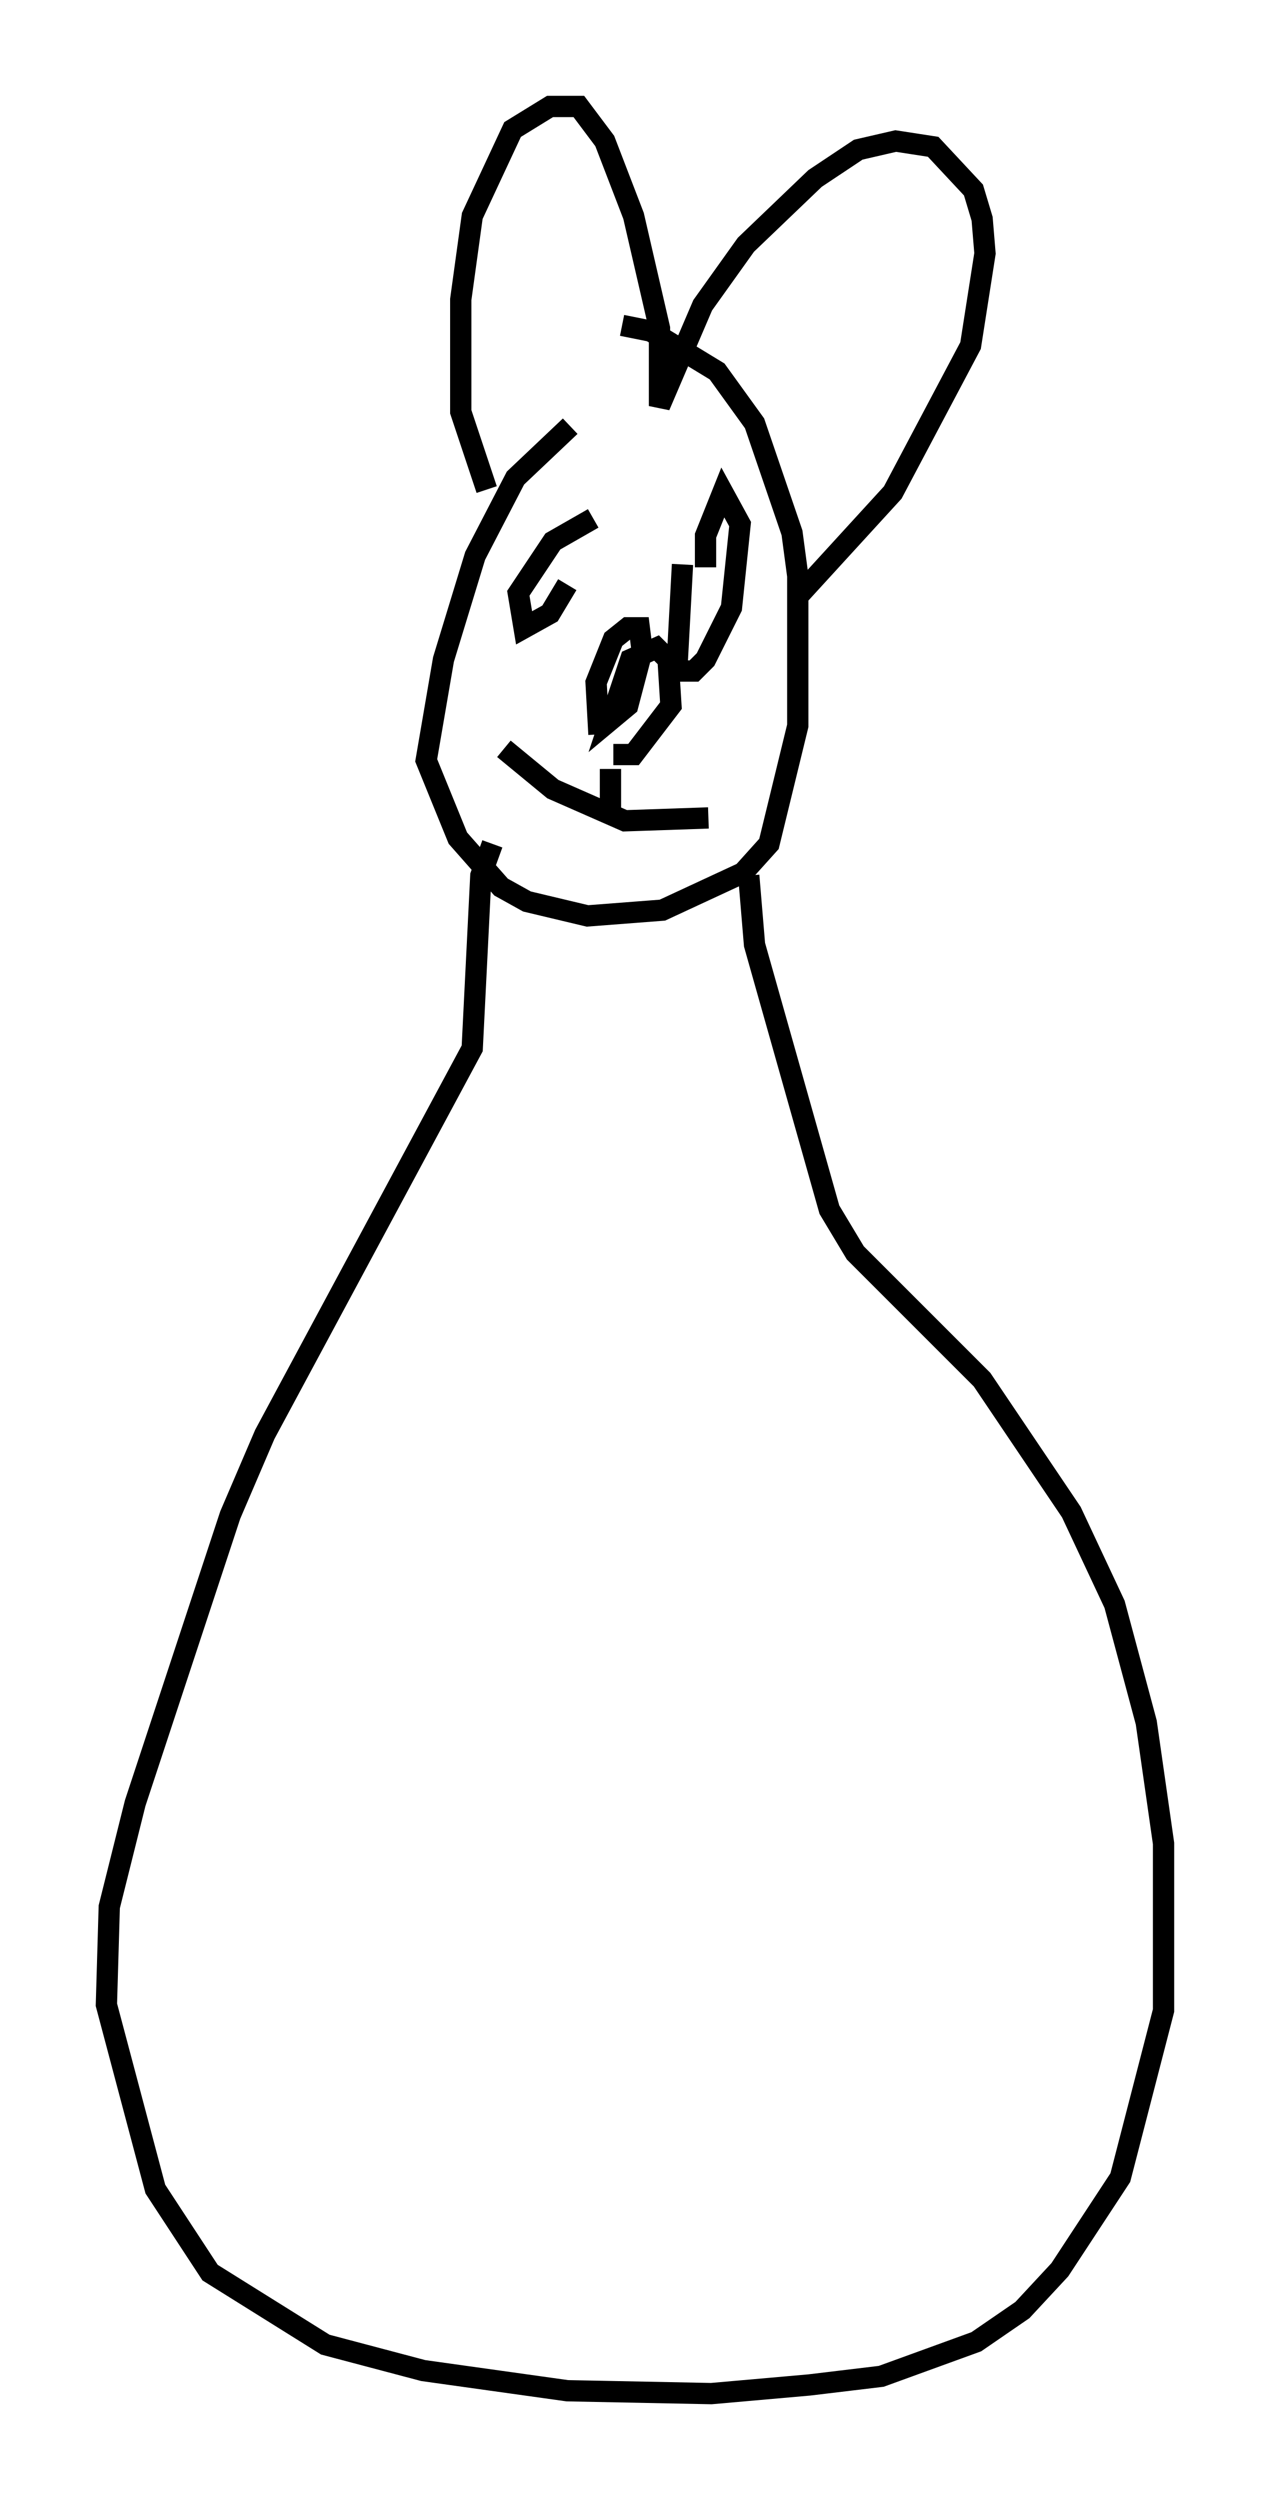 <?xml version="1.0" encoding="utf-8" ?>
<svg baseProfile="full" height="117.441" version="1.1" width="59.661" xmlns="http://www.w3.org/2000/svg" xmlns:ev="http://www.w3.org/2001/xml-events" xmlns:xlink="http://www.w3.org/1999/xlink"><defs /><rect fill="white" height="117.441" width="59.661" x="0" y="0" /><path d="M28.41, 19.208 m-1.624, 0.812 l-2.571, 2.436 -1.894, 3.654 l-1.488, 4.871 -0.812, 4.736 l1.488, 3.654 2.03, 2.3 l1.218, 0.677 2.842, 0.677 l3.518, -0.271 3.789, -1.759 l1.218, -1.353 1.353, -5.548 l0.0, -7.036 -0.271, -2.03 l-1.759, -5.142 -1.759, -2.436 l-3.112, -1.894 -1.353, -0.271 m-6.36, 7.713 l-1.218, -3.654 0.0, -5.277 l0.541, -3.924 1.894, -4.059 l1.759, -1.083 1.353, 0.0 l1.218, 1.624 1.353, 3.518 l1.218, 5.277 0.0, 3.654 l2.03, -4.736 2.03, -2.842 l3.248, -3.112 2.03, -1.353 l1.759, -0.406 1.759, 0.271 l1.894, 2.03 0.406, 1.353 l0.135, 1.624 -0.677, 4.33 l-3.654, 6.901 -4.33, 4.736 m-10.961, -0.406 l-0.812, 1.353 -1.218, 0.677 l-0.271, -1.624 1.624, -2.436 l1.894, -1.083 m5.277, 2.3 l0.0, -1.488 0.812, -2.03 l0.812, 1.488 -0.406, 3.924 l-1.218, 2.436 -0.541, 0.541 l-0.812, 0.0 0.271, -5.007 m-8.39, 8.66 l2.3, 1.894 3.383, 1.488 l3.924, -0.135 m-4.601, -0.135 l0.0, -2.165 m-0.541, -1.624 l-0.135, -2.436 0.812, -2.03 l0.677, -0.541 0.541, 0.0 l0.135, 1.083 -0.677, 2.571 l-0.812, 0.677 0.947, -2.842 l1.218, -0.541 0.541, 0.541 l0.135, 2.165 -1.759, 2.3 l-0.947, 0.0 m-5.683, 4.195 l-0.541, 1.488 -0.406, 8.119 l-9.743, 18.132 -1.624, 3.789 l-4.465, 13.532 -1.218, 4.871 l-0.135, 4.601 2.3, 8.66 l2.571, 3.924 5.413, 3.383 l4.601, 1.218 6.766, 0.947 l6.766, 0.135 4.601, -0.406 l3.383, -0.406 4.465, -1.624 l2.165, -1.488 1.759, -1.894 l2.842, -4.33 2.03, -7.848 l0.0, -7.848 -0.812, -5.683 l-1.488, -5.548 -2.03, -4.33 l-4.195, -6.225 -5.954, -5.954 l-1.218, -2.03 -3.518, -12.449 l-0.271, -3.248 " fill="none" stroke="black" stroke-width="1" /></svg>